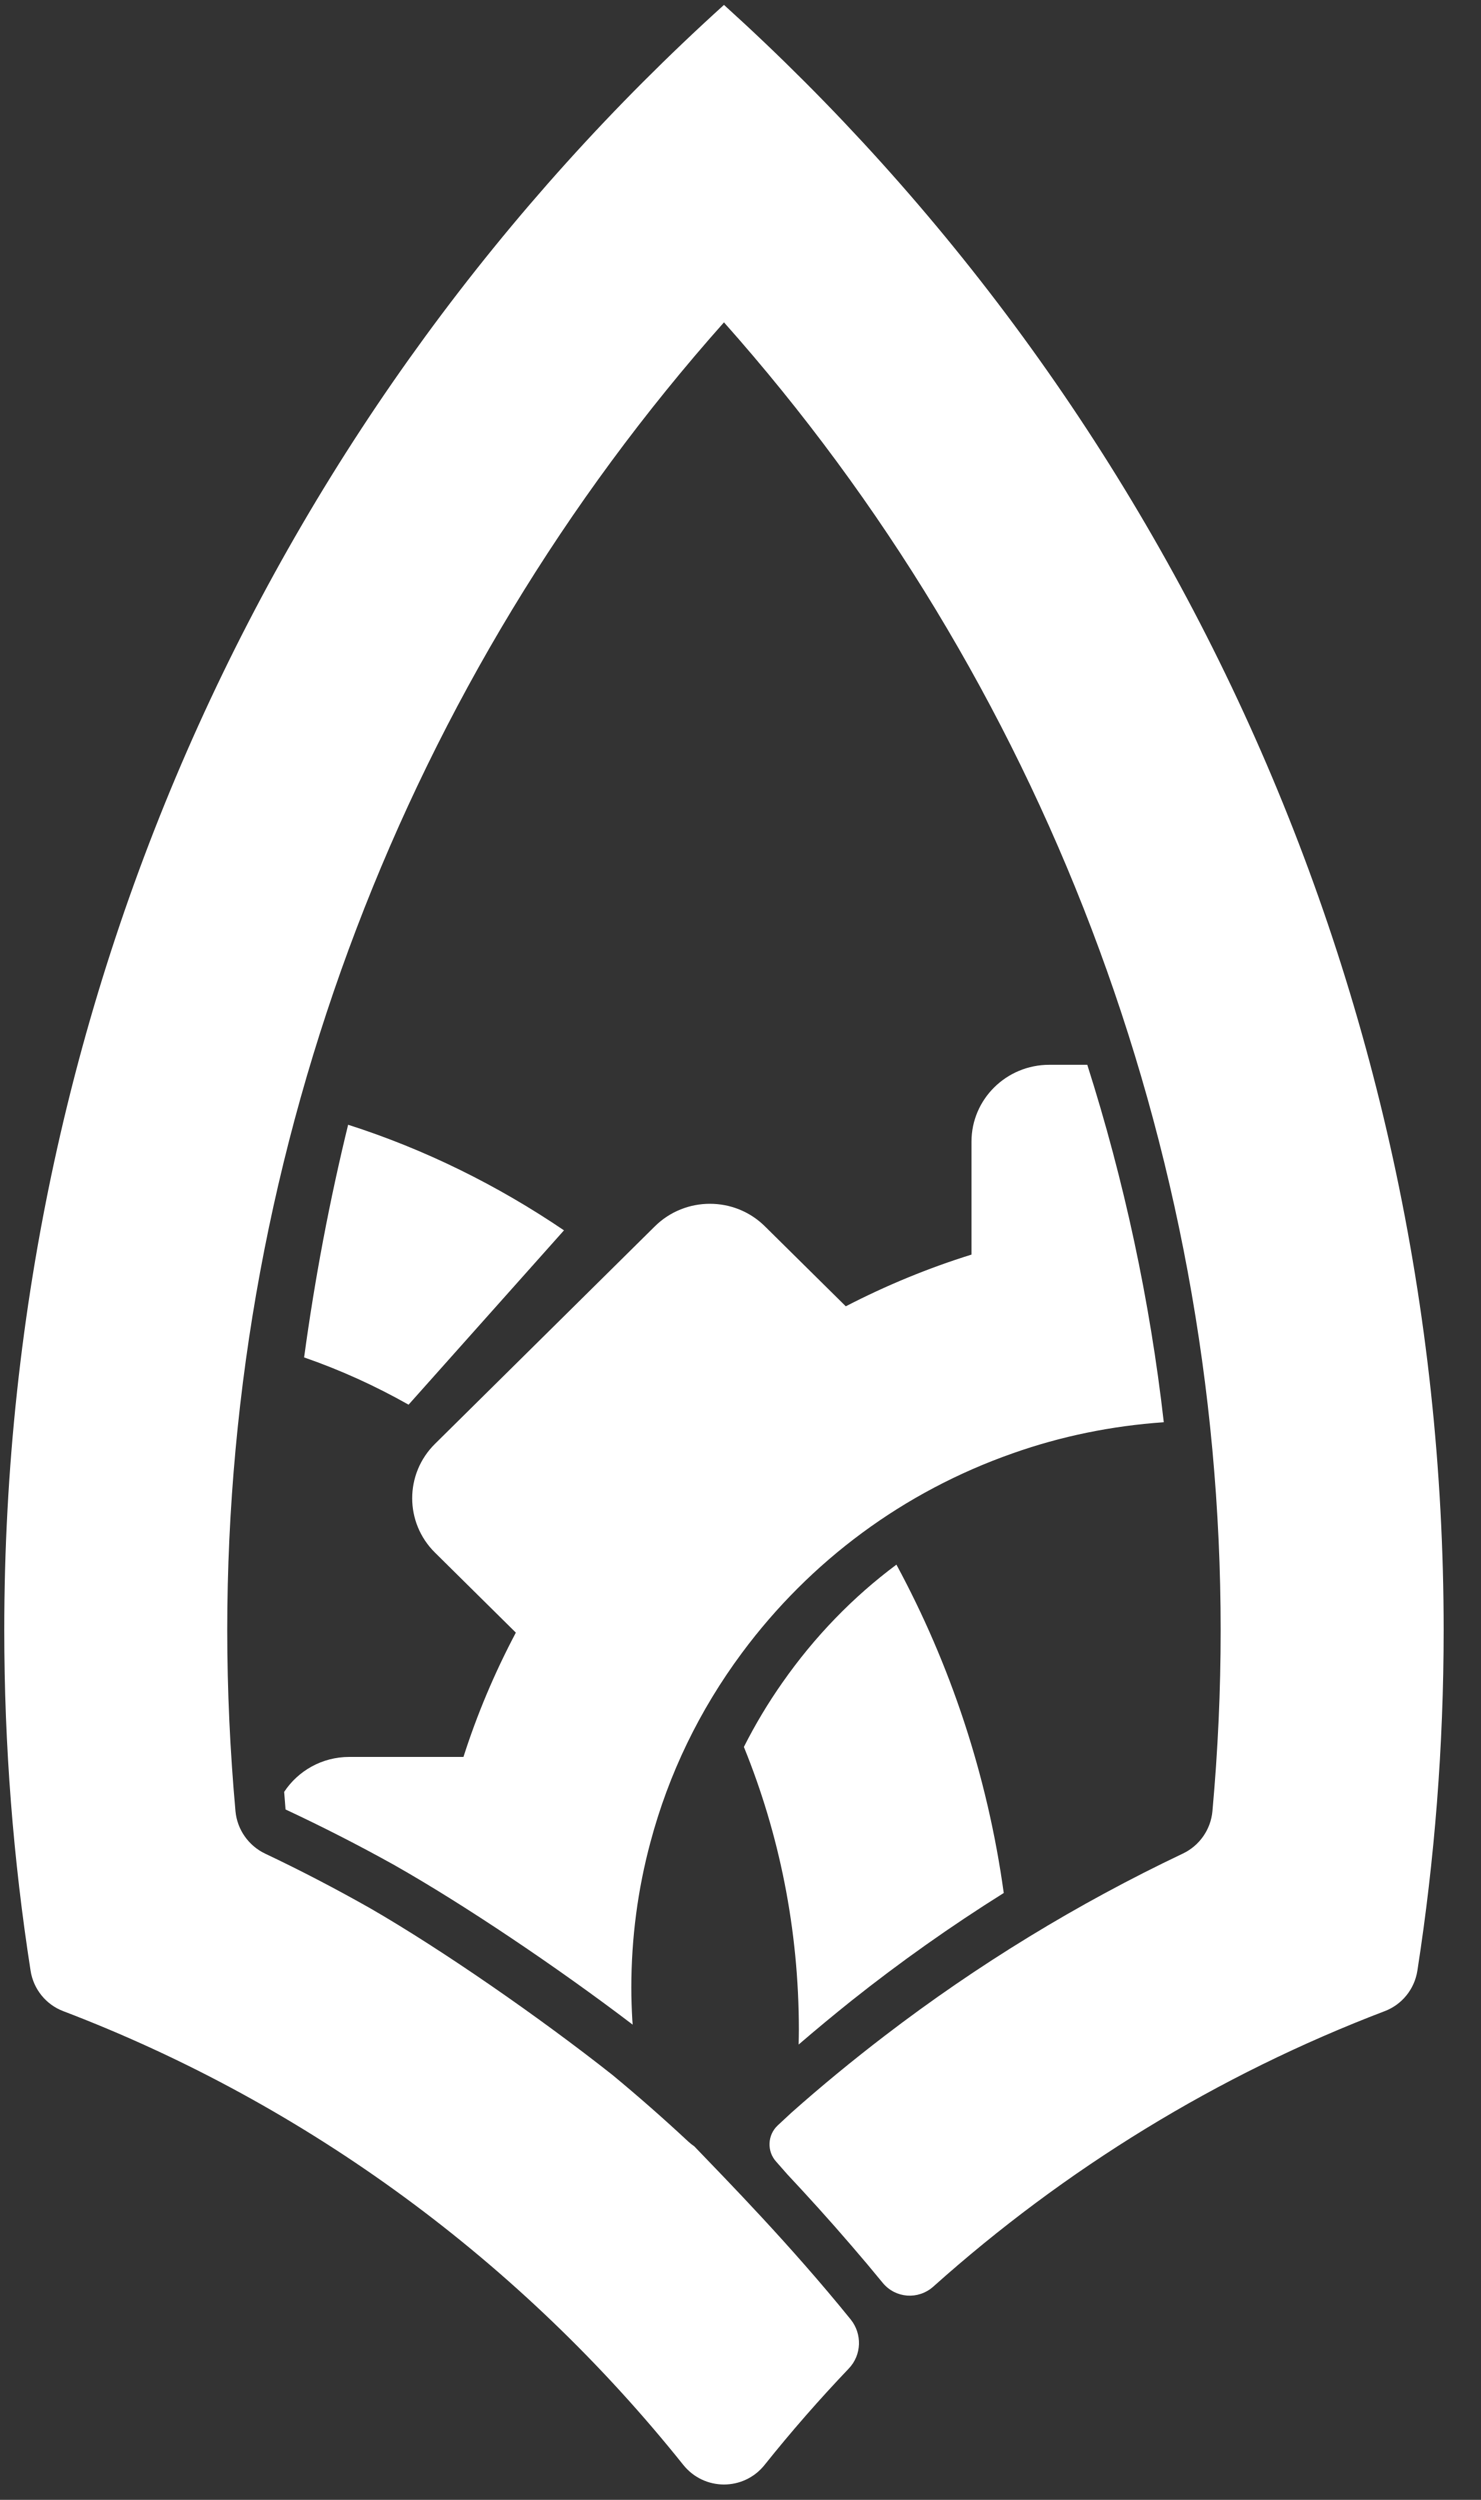 <svg width="32" height="54" viewBox="0 0 32 54" fill="none" xmlns="http://www.w3.org/2000/svg">
<rect x="0" y="0" width="32" height="54" fill="#333333" stroke="none"/>
<path d="M16.908 36.343C16.595 36.788 16.317 37.253 16.073 37.736C16.837 39.613 17.261 41.678 17.261 43.848C17.261 43.954 17.258 44.059 17.256 44.165C17.628 43.845 18.008 43.53 18.393 43.222C19.448 42.383 20.549 41.605 21.688 40.891C21.336 38.344 20.532 35.95 19.369 33.798C18.432 34.496 17.602 35.351 16.908 36.343Z" fill="white"/>
<path d="M12.186 26.577C10.743 25.599 9.178 24.826 7.522 24.296C7.119 25.946 6.802 27.623 6.571 29.322C7.353 29.593 8.108 29.936 8.828 30.343L12.186 26.577Z" fill="white"/>
<path d="M22.672 23.001C21.744 23.001 20.991 23.744 20.991 24.661V27.101C20.053 27.393 19.145 27.768 18.275 28.218L16.527 26.49C15.871 25.841 14.807 25.841 14.15 26.49L9.399 31.189C8.742 31.838 8.742 32.89 9.399 33.539L11.146 35.267C10.69 36.128 10.31 37.026 10.014 37.952H7.547C6.958 37.952 6.44 38.252 6.14 38.707C6.151 38.834 6.159 38.96 6.17 39.087C6.958 39.455 7.752 39.86 8.531 40.294L8.535 40.297L8.539 40.299C10.008 41.131 12.027 42.484 13.67 43.735C13.667 43.698 13.664 43.663 13.662 43.627C13.649 43.402 13.641 43.169 13.641 42.937C13.641 41.867 13.78 40.811 14.055 39.79C14.448 38.317 15.112 36.944 16.029 35.708C17.511 33.71 19.53 32.22 21.878 31.395C22.928 31.023 24.024 30.8 25.146 30.722C24.846 28.091 24.291 25.506 23.493 23.001H22.669H22.672Z" fill="white"/>
<path d="M31.193 35.213C31.193 37.715 30.998 40.173 30.625 42.571C30.563 42.968 30.292 43.303 29.918 43.444C26.304 44.822 23.007 46.853 20.168 49.392C19.842 49.684 19.347 49.649 19.07 49.309C18.846 49.035 18.621 48.768 18.399 48.511C17.915 47.947 17.442 47.428 17.015 46.972L16.773 46.697C16.566 46.472 16.581 46.12 16.804 45.912L17.092 45.644C17.748 45.061 18.425 44.505 19.12 43.973C21.119 42.442 23.275 41.124 25.559 40.039C25.917 39.869 26.161 39.52 26.197 39.124C26.315 37.825 26.375 36.517 26.375 35.213C26.375 24.753 22.509 14.686 15.643 6.963C8.776 14.686 4.91 24.753 4.91 35.213C4.91 36.517 4.971 37.825 5.088 39.125C5.125 39.522 5.37 39.87 5.729 40.041C6.502 40.407 7.26 40.803 8.002 41.223C9.56 42.122 11.663 43.581 13.235 44.823C13.793 45.285 14.339 45.764 14.87 46.259C14.912 46.298 14.956 46.332 15.001 46.363C15.71 47.102 17.075 48.49 18.38 50.102C18.633 50.416 18.619 50.871 18.34 51.163C17.704 51.83 17.097 52.524 16.521 53.245C16.068 53.811 15.216 53.809 14.763 53.244C11.273 48.879 6.66 45.462 1.368 43.444C0.994 43.303 0.723 42.968 0.661 42.571C0.287 40.173 0.092 37.715 0.092 35.213C0.092 21.27 6.097 8.738 15.643 0.106C25.188 8.738 31.193 21.27 31.193 35.213Z" fill="white"/>
</svg>
